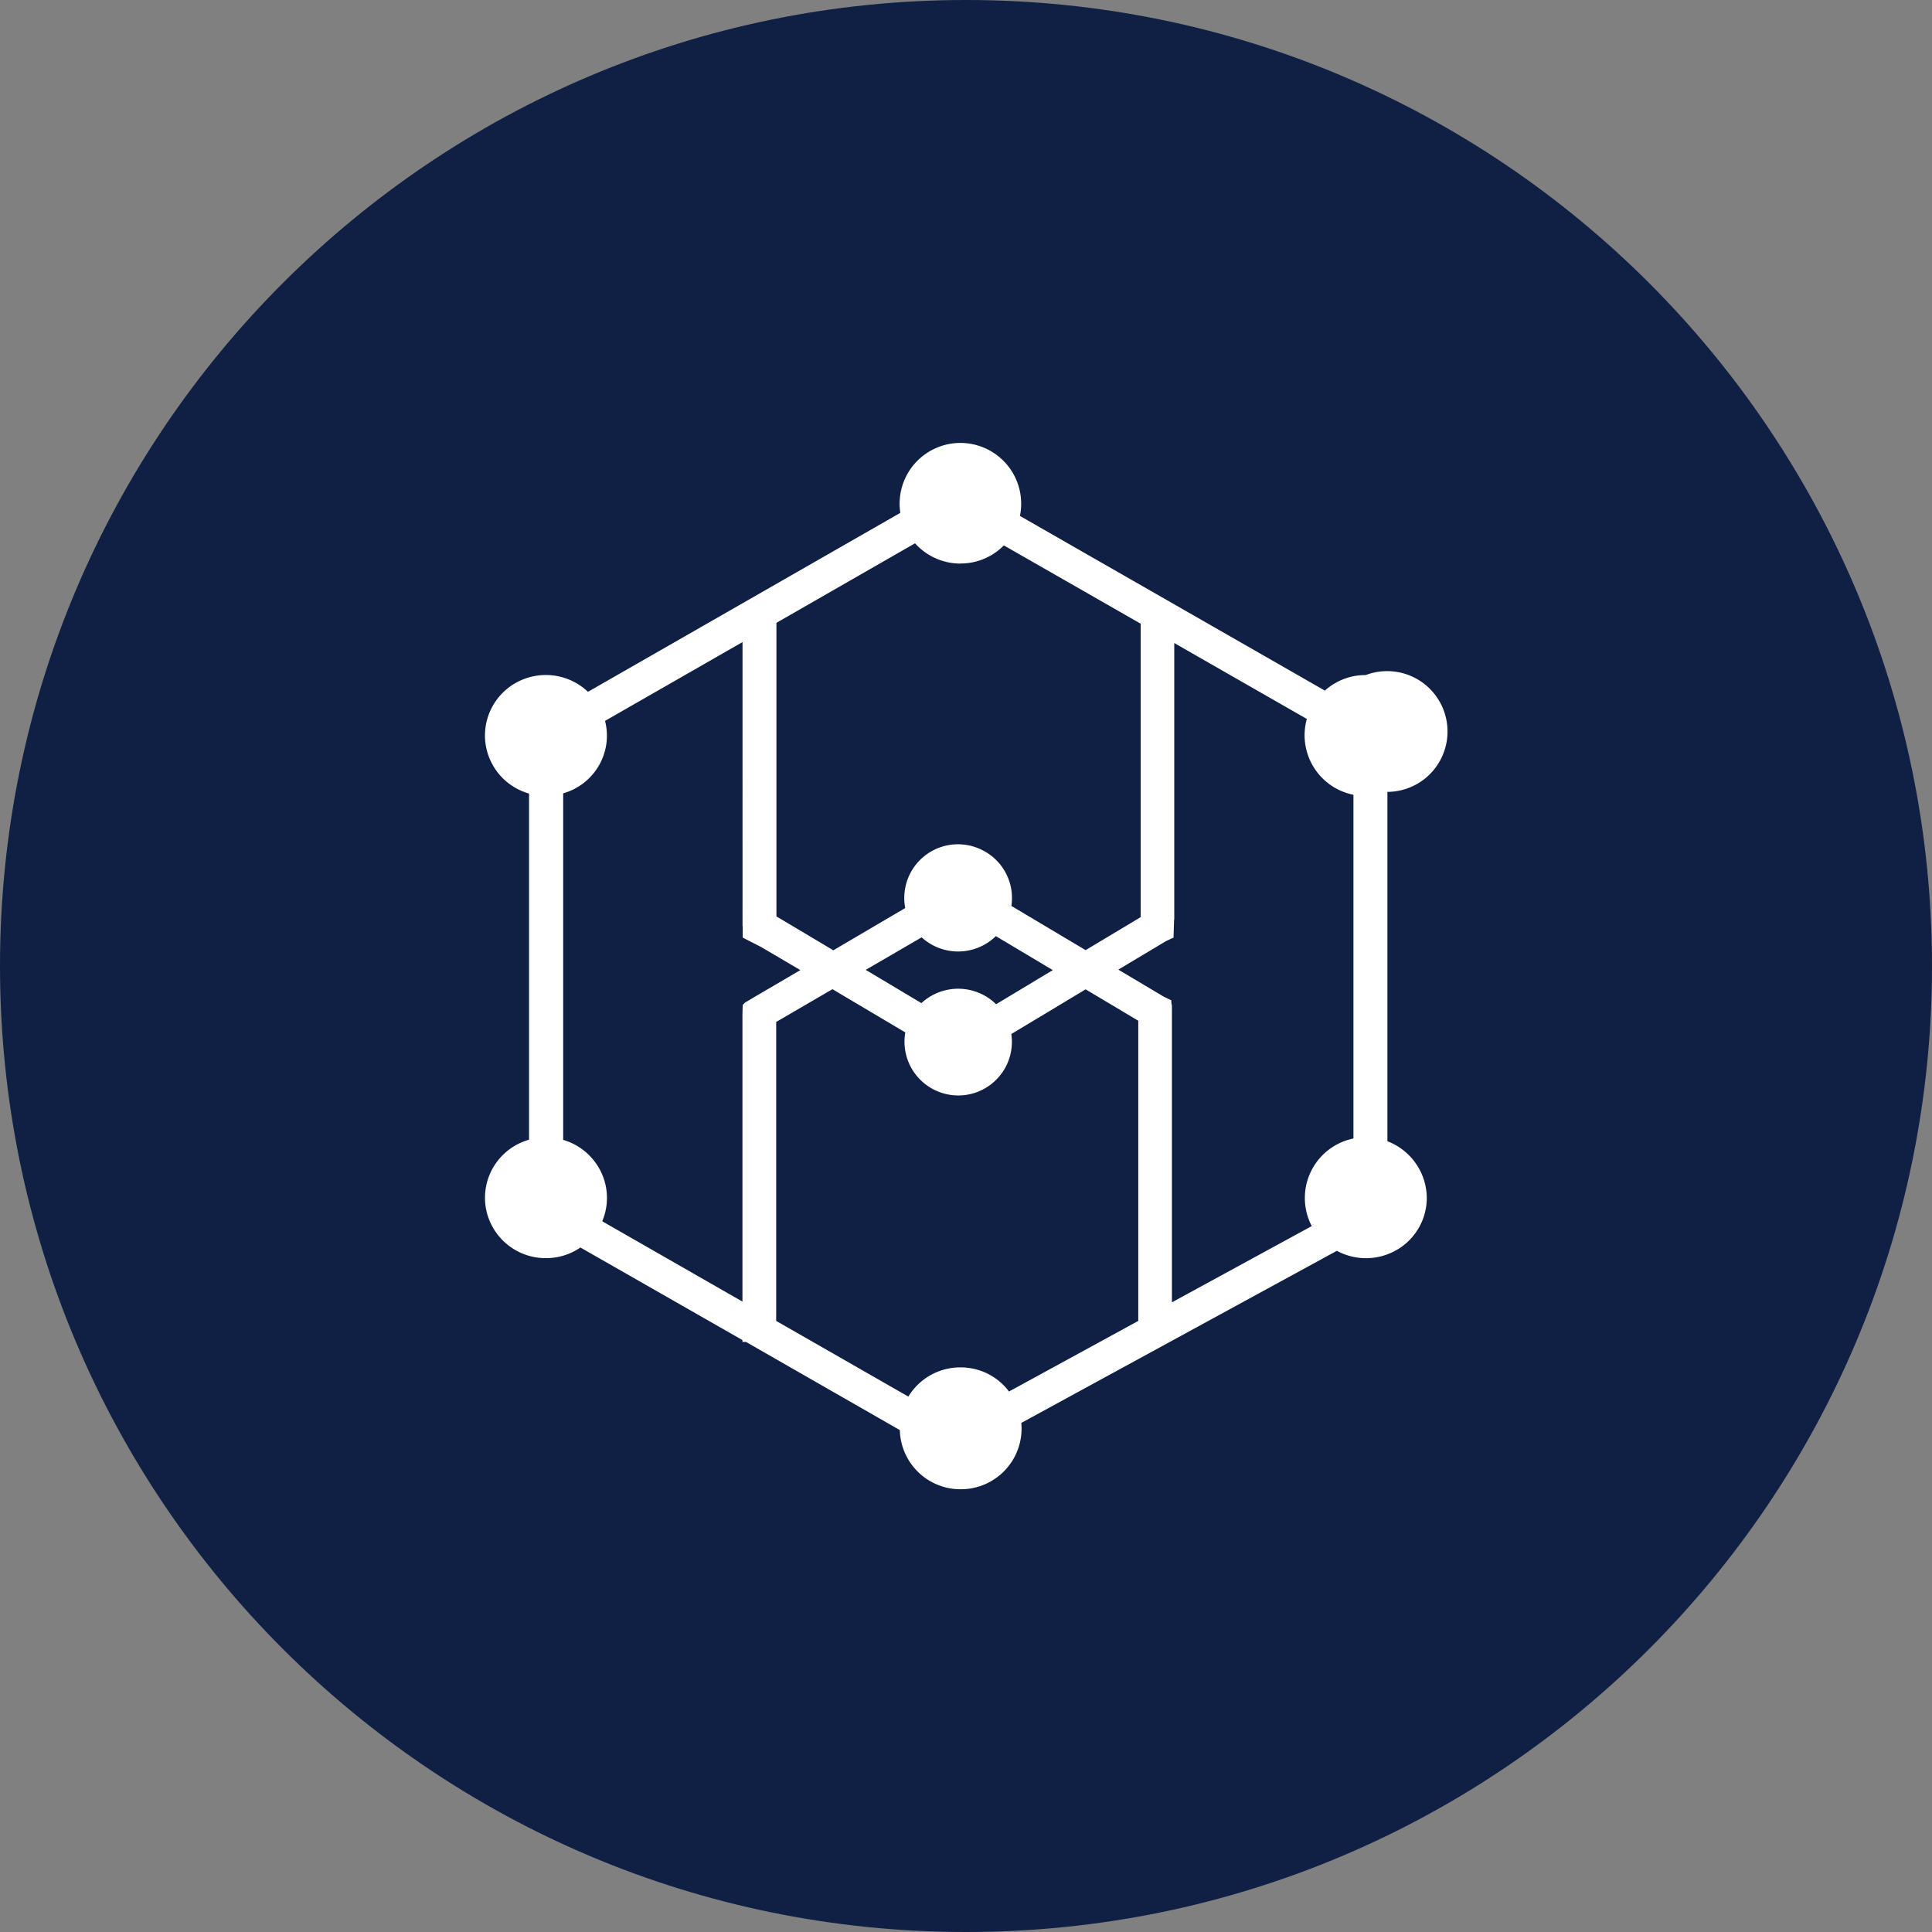 <svg xmlns="http://www.w3.org/2000/svg" fill="none" viewBox="0 0 24 24"><rect x="0" y="0" width="24" height="24" fill="#808080" stroke="none"/><g clip-path="url(#a)"><path fill="#102044" d="M12 24c6.627 0 12-5.373 12-12S18.627 0 12 0 0 5.373 0 12s5.373 12 12 12Z"/><path fill="#fff" d="M17.235 14.177a.76.76 0 0 1 .489.702.746.746 0 0 1-.37.646.761.761 0 0 1-.747.013l-3.92 2.138a.754.754 0 0 1-.737.824.754.754 0 0 1-.772-.735L9.267 16.67h-.044v-.023l-2.013-1.15a.75.75 0 0 1-.428.132.754.754 0 0 1-.75-.645.75.75 0 0 1 .54-.826v-4.3a.752.752 0 0 1-.545-.659.75.75 0 0 1 .427-.74.76.76 0 0 1 .85.135l3.88-2.223a.755.755 0 1 1 1.486.038l3.788 2.17a.751.751 0 0 1 .507-.193.75.75 0 1 1 .27 1.451v4.341Zm-2.677-1.693v3.694l1.737-.947a.754.754 0 0 1 .518-1.088v-4.27a.754.754 0 0 1-.579-.942l-1.647-.943v3.434h-.002l-.007.225-.092.043-.594.355.568.338.09.043.002.04.004.018h.002Zm-2.626-5.483a.757.757 0 0 1-.565-.252l-1.722.988v3.647l.707.421.893-.525a.667.667 0 0 1 .936-.73.665.665 0 0 1 .383.704l.922.549.684-.41V7.748l-1.7-.973a.751.751 0 0 1-.538.225Zm.442 5.474.704-.424-.707-.422a.672.672 0 0 1-.922.015l-.695.404.692.413a.673.673 0 0 1 .928.014Zm-4.893 2.696 1.742.998v-3.57l.003-.115.03-.03.145-.086.541-.317-.489-.288-.227-.116v-.139h-.002V7.976l-1.708.979c.1.39-.13.789-.52.9v4.305c.206.06.377.205.47.398a.744.744 0 0 1 .015.613Zm4.451 1.815c.238 0 .46.11.602.3l1.606-.877V12.68l-.654-.39-.923.555a.666.666 0 0 1-.942.7.667.667 0 0 1-.375-.72l-.905-.537-.699.407v3.714l1.642.94a.755.755 0 0 1 .648-.363Z"/></g><defs><clipPath id="a"><path fill="#fff" d="M0 0h24v24H0z"/></clipPath></defs></svg>